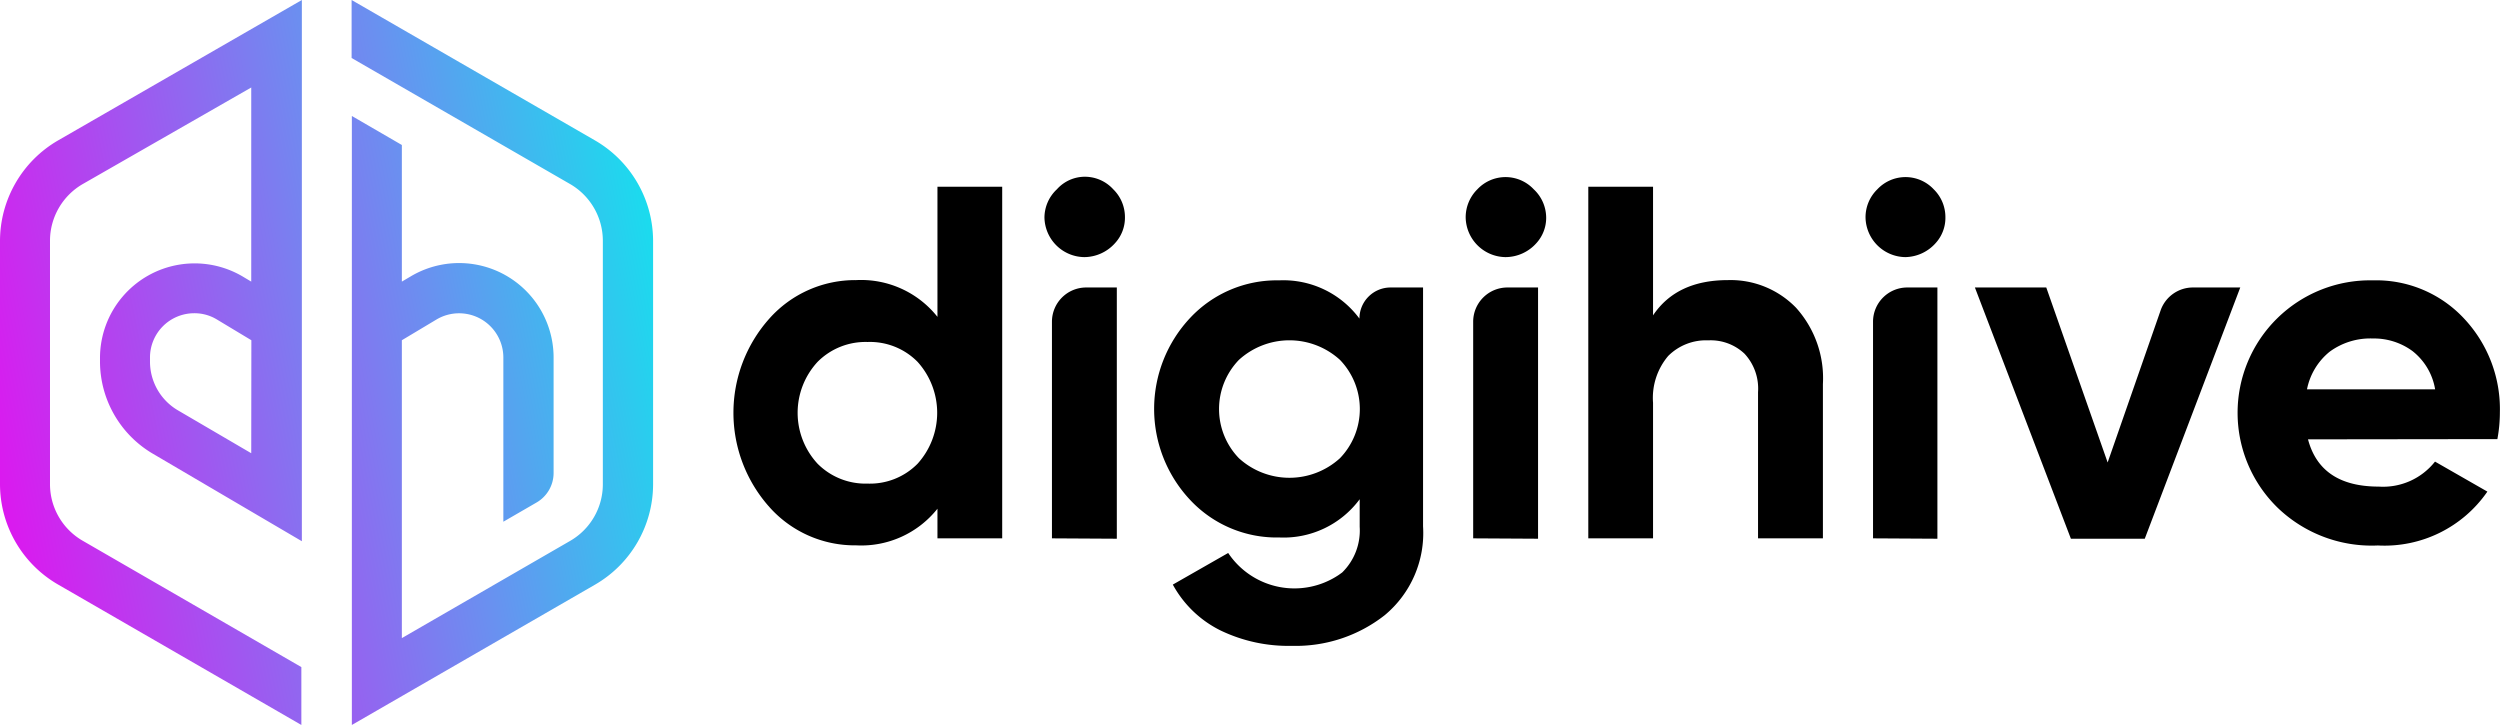<svg xmlns="http://www.w3.org/2000/svg" xmlns:xlink="http://www.w3.org/1999/xlink" viewBox="0 0 200.01 58.01"><defs><style>.cls-1{fill:url(#Nepojmenovaný_přechod);}.cls-2{fill:url(#Nepojmenovaný_přechod_2);}</style><linearGradient id="Nepojmenovaný_přechod" x1="-188.95" y1="442.2" x2="-186.86" y2="443.2" gradientTransform="matrix(24.11, 0, 0, -58.01, 4553.46, 25706.11)" gradientUnits="userSpaceOnUse"><stop offset="0" stop-color="#ed06ef"/><stop offset="0.6" stop-color="#6991f0"/><stop offset="1" stop-color="#02f3ed"/></linearGradient><linearGradient id="Nepojmenovaný_přechod_2" x1="-189.78" y1="442.08" x2="-187.69" y2="443.08" gradientTransform="matrix(24.12, 0, 0, -58.01, 4582.18, 25706.11)" xlink:href="#Nepojmenovaný_přechod"/></defs><g id="Group_550" data-name="Group 550"><g id="Group_303" data-name="Group 303"><g id="Group_295" data-name="Group 295"><path id="Path_332" data-name="Path 332" d="M75,14.94h5.18V43.07H75V40.7a7.79,7.79,0,0,1-6.51,2.93,9.14,9.14,0,0,1-6.94-3.07,11.32,11.32,0,0,1,0-15.07,9.19,9.19,0,0,1,6.94-3.08A7.8,7.8,0,0,1,75,25.35ZM65.41,37.1a5.41,5.41,0,0,0,4,1.59,5.35,5.35,0,0,0,4-1.59,6.08,6.08,0,0,0,0-8.15,5.35,5.35,0,0,0-4-1.59,5.41,5.41,0,0,0-4,1.59A6,6,0,0,0,65.41,37.1Z"/></g><g id="Group_296" data-name="Group 296"><path id="Path_333" data-name="Path 333" d="M86.74,20.57a3.23,3.23,0,0,1-3.18-3.18,3.12,3.12,0,0,1,1-2.25,3,3,0,0,1,2.23-1,3.07,3.07,0,0,1,2.27,1A3.11,3.11,0,0,1,90,17.39a3,3,0,0,1-.8,2.07A3.32,3.32,0,0,1,86.74,20.57Zm-2.58,22.5V25.71A2.74,2.74,0,0,1,86.9,23h2.45v20.1Z"/></g><g id="Group_297" data-name="Group 297"><path id="Path_334" data-name="Path 334" d="M111.28,23h2.57V42.11a8.54,8.54,0,0,1-3.07,7.11,11.52,11.52,0,0,1-7.42,2.45,12.5,12.5,0,0,1-5.73-1.24,8.78,8.78,0,0,1-3.8-3.66l4.43-2.53A6.37,6.37,0,0,0,107.1,46l.28-.2a4.7,4.7,0,0,0,1.4-3.66V39.94A7.57,7.57,0,0,1,102.35,43a9.47,9.47,0,0,1-7.13-3,10.64,10.64,0,0,1,0-14.57,9.49,9.49,0,0,1,7.11-3,7.57,7.57,0,0,1,6.43,3.06h0a2.49,2.49,0,0,1,2.5-2.49ZM99.12,36.66a6,6,0,0,0,8.08,0,5.66,5.66,0,0,0,0-7.87,6,6,0,0,0-8.08,0A5.66,5.66,0,0,0,99.12,36.66Z"/></g><g id="Group_298" data-name="Group 298"><path id="Path_335" data-name="Path 335" d="M120.43,20.57a3.23,3.23,0,0,1-3.17-3.18,3.15,3.15,0,0,1,.94-2.25,3.09,3.09,0,0,1,4.5,0,3.12,3.12,0,0,1,1,2.25,3,3,0,0,1-.79,2.07A3.32,3.32,0,0,1,120.43,20.57Zm-2.57,22.5V25.71A2.74,2.74,0,0,1,120.6,23h2.45v20.1Z"/></g><g id="Group_299" data-name="Group 299"><path id="Path_336" data-name="Path 336" d="M138.24,22.41a7.29,7.29,0,0,1,5.45,2.21,8.42,8.42,0,0,1,2.15,6.11V43.07h-5.19V31.37a4.09,4.09,0,0,0-1.08-3.07,3.94,3.94,0,0,0-2.9-1.07,4.28,4.28,0,0,0-3.21,1.25,5.19,5.19,0,0,0-1.21,3.74V43.07h-5.18V14.94h5.18V25.23Q134.14,22.41,138.24,22.41Z"/></g><g id="Group_300" data-name="Group 300"><path id="Path_337" data-name="Path 337" d="M152.43,20.57a3.23,3.23,0,0,1-3.18-3.18,3.12,3.12,0,0,1,.95-2.25,3.09,3.09,0,0,1,4.5,0,3.11,3.11,0,0,1,.94,2.25,3,3,0,0,1-.79,2.07A3.32,3.32,0,0,1,152.43,20.57Zm-2.58,22.5V25.71A2.74,2.74,0,0,1,152.59,23H155v20.1Z"/></g><g id="Group_301" data-name="Group 301"><path id="Path_338" data-name="Path 338" d="M175.46,23h3.77l-7.64,20.1h-5.91L158,23h5.71L168.62,37l4.26-12.23A2.74,2.74,0,0,1,175.46,23Z"/></g><g id="Group_302" data-name="Group 302"><path id="Path_339" data-name="Path 339" d="M184.65,35.15q1,3.78,5.66,3.78a5.29,5.29,0,0,0,4.5-2L199,39.33a10,10,0,0,1-8.76,4.31,10.86,10.86,0,0,1-8-3,10.6,10.6,0,0,1,7.6-18.21,9.6,9.6,0,0,1,7.3,3.06A10.58,10.58,0,0,1,200,33a11.64,11.64,0,0,1-.2,2.13Zm-.08-4h10.25A4.91,4.91,0,0,0,193,28.08a5.21,5.21,0,0,0-3.16-1,5.5,5.5,0,0,0-3.46,1.06A5.15,5.15,0,0,0,184.57,31.14Z"/></g></g><g id="Group_304" data-name="Group 304"><path id="Path_340" data-name="Path 340" class="cls-1" d="M0,19.26V38.75a9.29,9.29,0,0,0,4.62,8L24.11,58V53.37L6.63,43.27A5.23,5.23,0,0,1,4,38.75V19.26a5.25,5.25,0,0,1,2.61-4.53L20.1,7V22.53l-.67-.4A7.57,7.57,0,0,0,8,28.62v.32a8.57,8.57,0,0,0,4.23,7.36l11.92,7V0L4.62,11.25A9.31,9.31,0,0,0,0,19.26Zm20.1,17-5.88-3.44A4.52,4.52,0,0,1,12,28.93v-.32a3.54,3.54,0,0,1,3.52-3.55,3.46,3.46,0,0,1,1.85.51l2.74,1.65Z"/><path id="Path_341" data-name="Path 341" class="cls-2" d="M47.63,11.25,28.13,0V4.64L45.62,14.73a5.25,5.25,0,0,1,2.61,4.53V38.75a5.23,5.23,0,0,1-2.61,4.52L32.15,51.05V27.22l2.74-1.64a3.54,3.54,0,0,1,5.38,3V41.74l2.66-1.54a2.73,2.73,0,0,0,1.36-2.36V28.57a7.56,7.56,0,0,0-11.46-6.44l-.68.4V11.6l-4-2.32V58L47.63,46.76a9.29,9.29,0,0,0,4.62-8V19.26A9.31,9.31,0,0,0,47.63,11.25Z"/></g></g></svg>